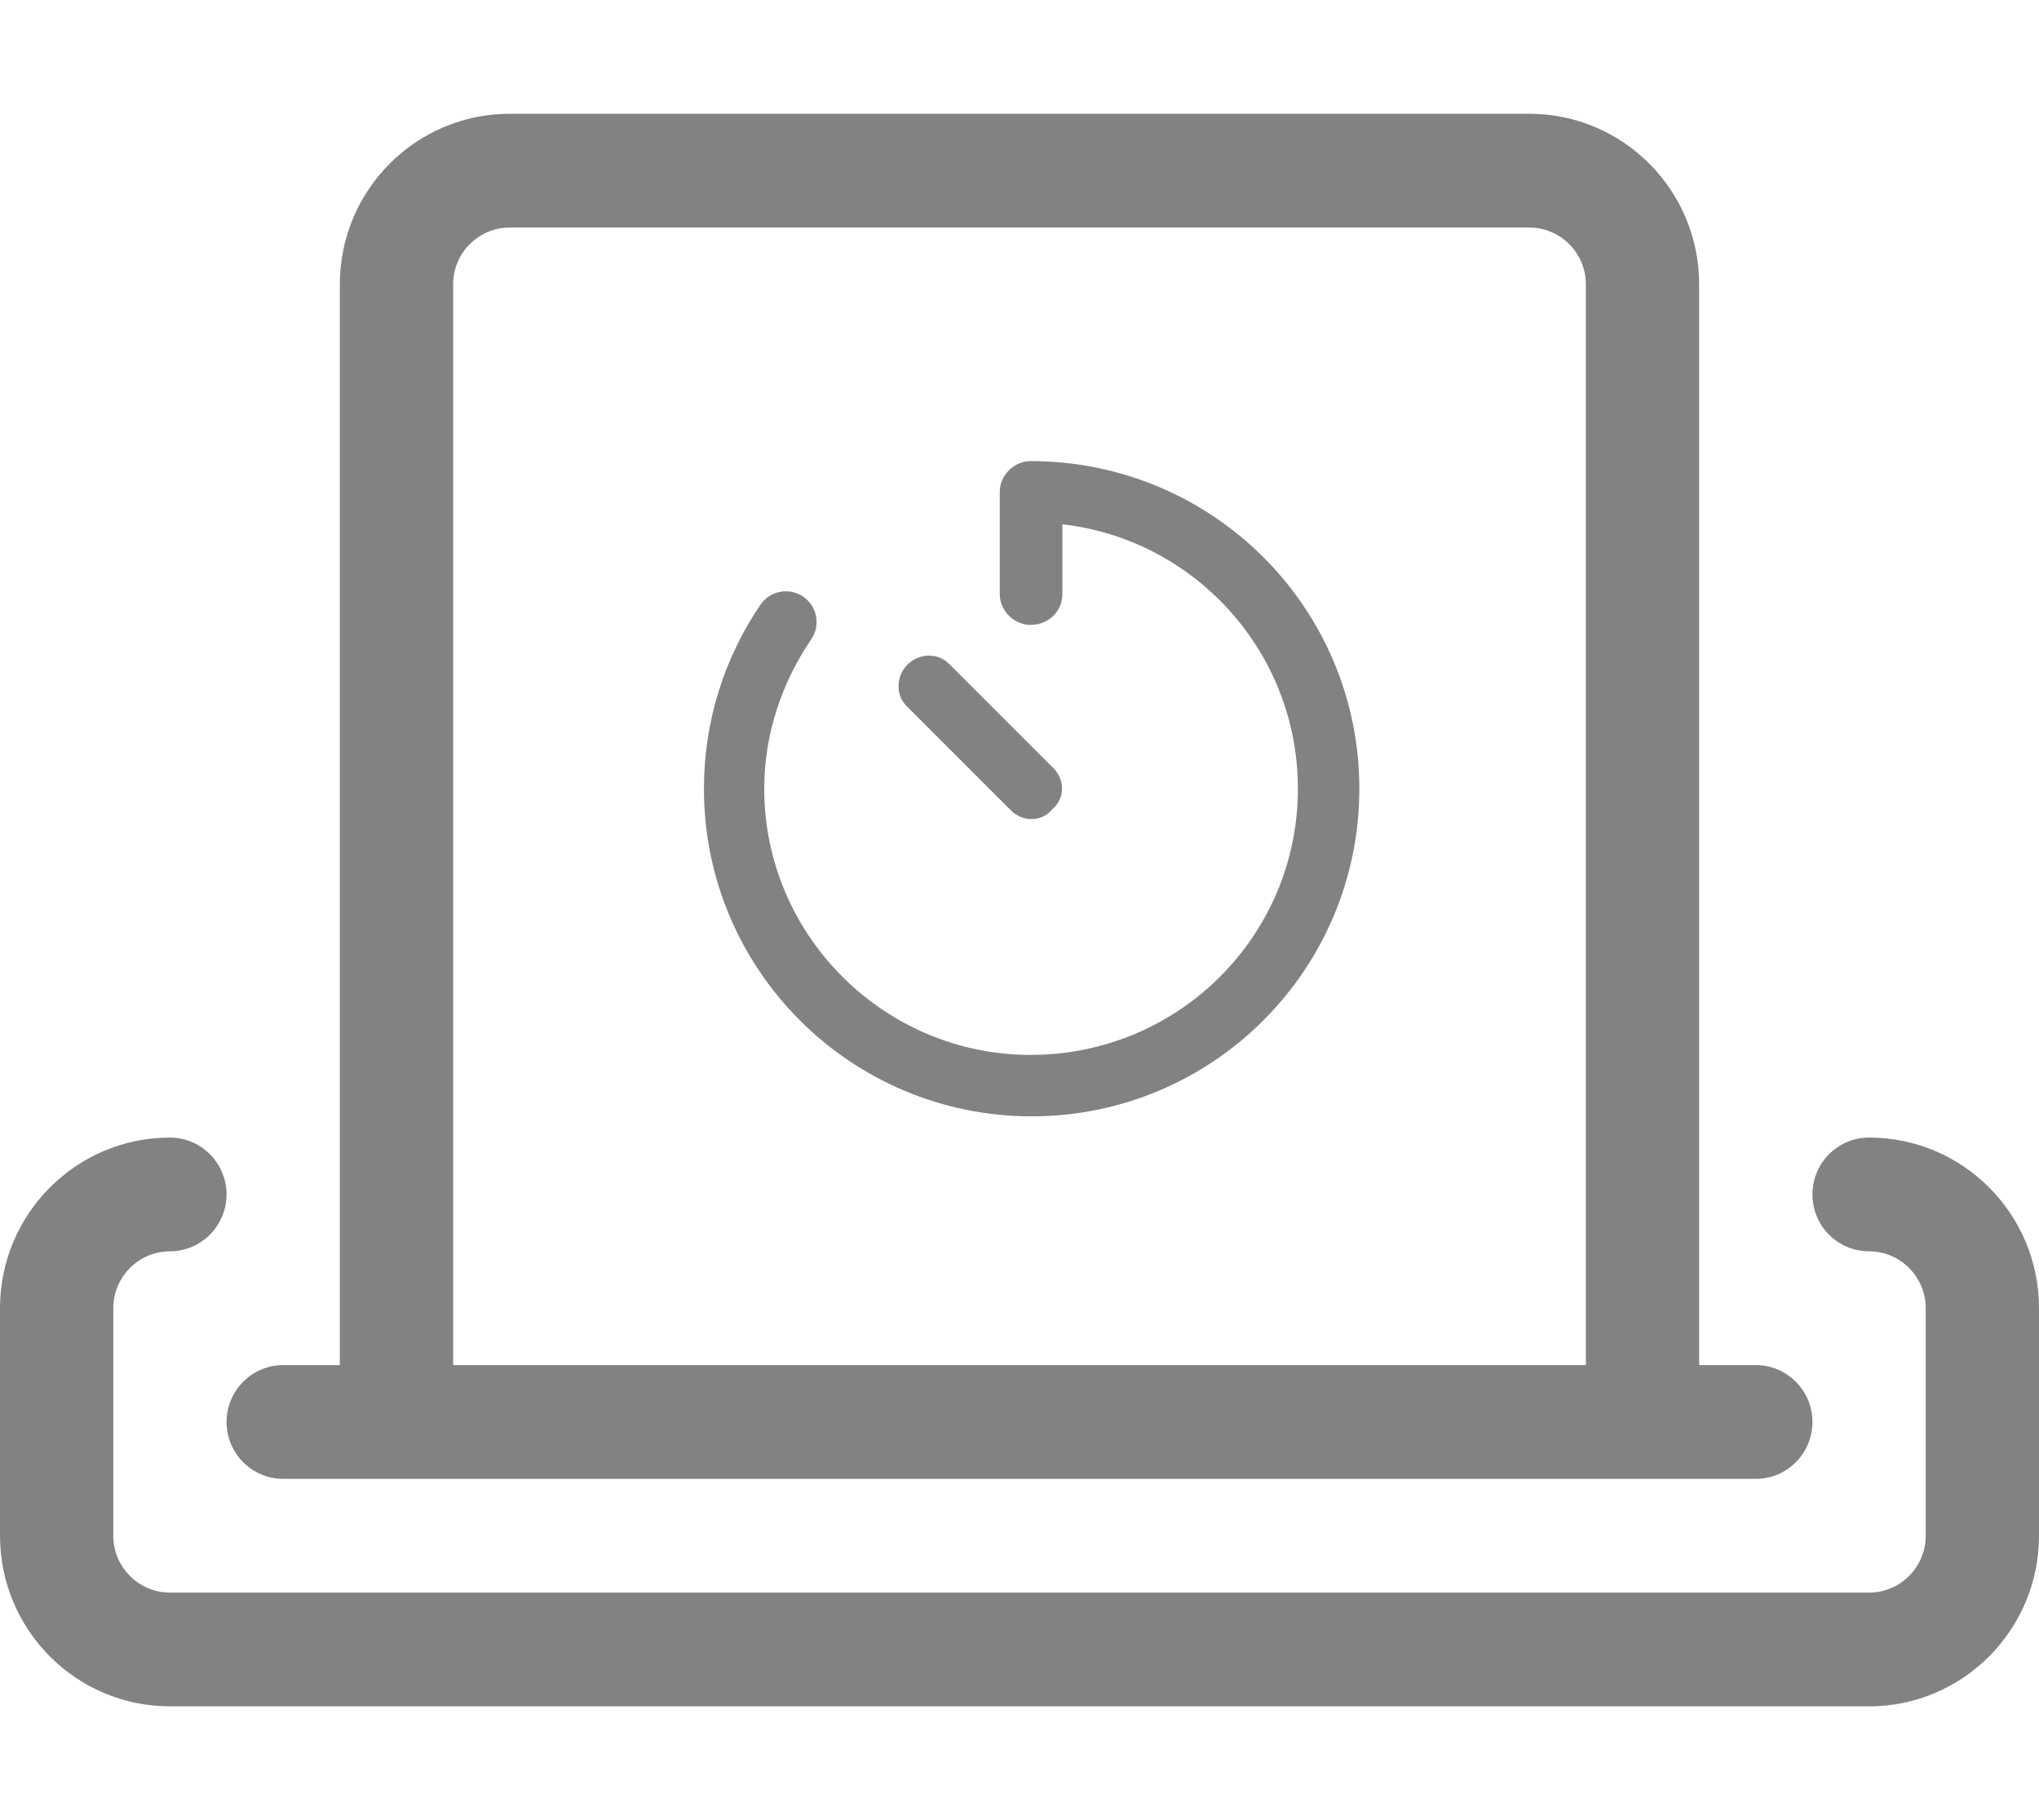 <svg width="84" height="75" viewBox="0 0 84 75" fill="none" xmlns="http://www.w3.org/2000/svg">
<path d="M11.667 60.938H72.333C73.622 60.938 74.667 59.888 74.667 58.594C74.667 57.299 73.617 56.25 72.333 56.25H70V11.719C70 7.835 66.865 4.688 63 4.688H21C17.135 4.688 14 7.835 14 11.719V56.25H11.667C10.377 56.25 9.333 57.305 9.333 58.594C9.333 59.883 10.377 60.938 11.667 60.938ZM18.667 11.719C18.667 10.424 19.717 9.375 21 9.375H63C64.283 9.375 65.333 10.424 65.333 11.719V56.25H18.667V11.719ZM77 46.875C75.71 46.875 74.667 47.923 74.667 49.219C74.667 50.514 75.71 51.562 77 51.562C78.285 51.562 79.333 52.613 79.333 53.906V63.281C79.333 64.574 78.285 65.625 77 65.625H7C5.715 65.625 4.667 64.57 4.667 63.281V53.906C4.667 52.617 5.715 51.562 7 51.562C8.289 51.562 9.333 50.508 9.333 49.219C9.333 47.93 8.289 46.875 7 46.875C3.14 46.875 0 50.024 0 53.906V63.281C0 67.163 3.14 70.312 7 70.312H77C80.86 70.312 84 67.159 84 63.281V53.906C84 50.024 80.865 46.875 77 46.875Z" fill="#828282"/>
<g clip-path="url(#clip0_2567_945)">
<path d="M56 32.5C56 39.957 49.957 46 42.5 46C35.043 46 29 39.957 29 32.5C29 29.689 29.859 27.079 31.328 24.917C31.721 24.342 32.508 24.191 33.086 24.585C33.664 24.975 33.815 25.766 33.422 26.341C32.228 28.097 31.484 30.217 31.484 32.5C31.484 38.559 36.441 43.469 42.453 43.469C48.559 43.469 53.469 38.559 53.469 32.5C53.469 26.868 49.229 22.231 43.766 21.604V24.484C43.766 25.186 43.201 25.75 42.453 25.75C41.799 25.75 41.187 25.186 41.187 24.484V20.266C41.187 19.567 41.799 19 42.453 19C49.957 19 56 25.043 56 32.5ZM43.349 31.604C43.887 32.099 43.887 32.901 43.349 33.349C42.901 33.887 42.099 33.887 41.603 33.349L37.385 29.13C36.894 28.682 36.894 27.881 37.385 27.385C37.88 26.894 38.682 26.894 39.13 27.385L43.349 31.604Z" fill="#828282"/>
</g>
<defs>
<clipPath id="clip0_2567_945">
<rect width="27" height="27" fill="white" transform="translate(29 19)"/>
</clipPath>
</defs>
</svg>
